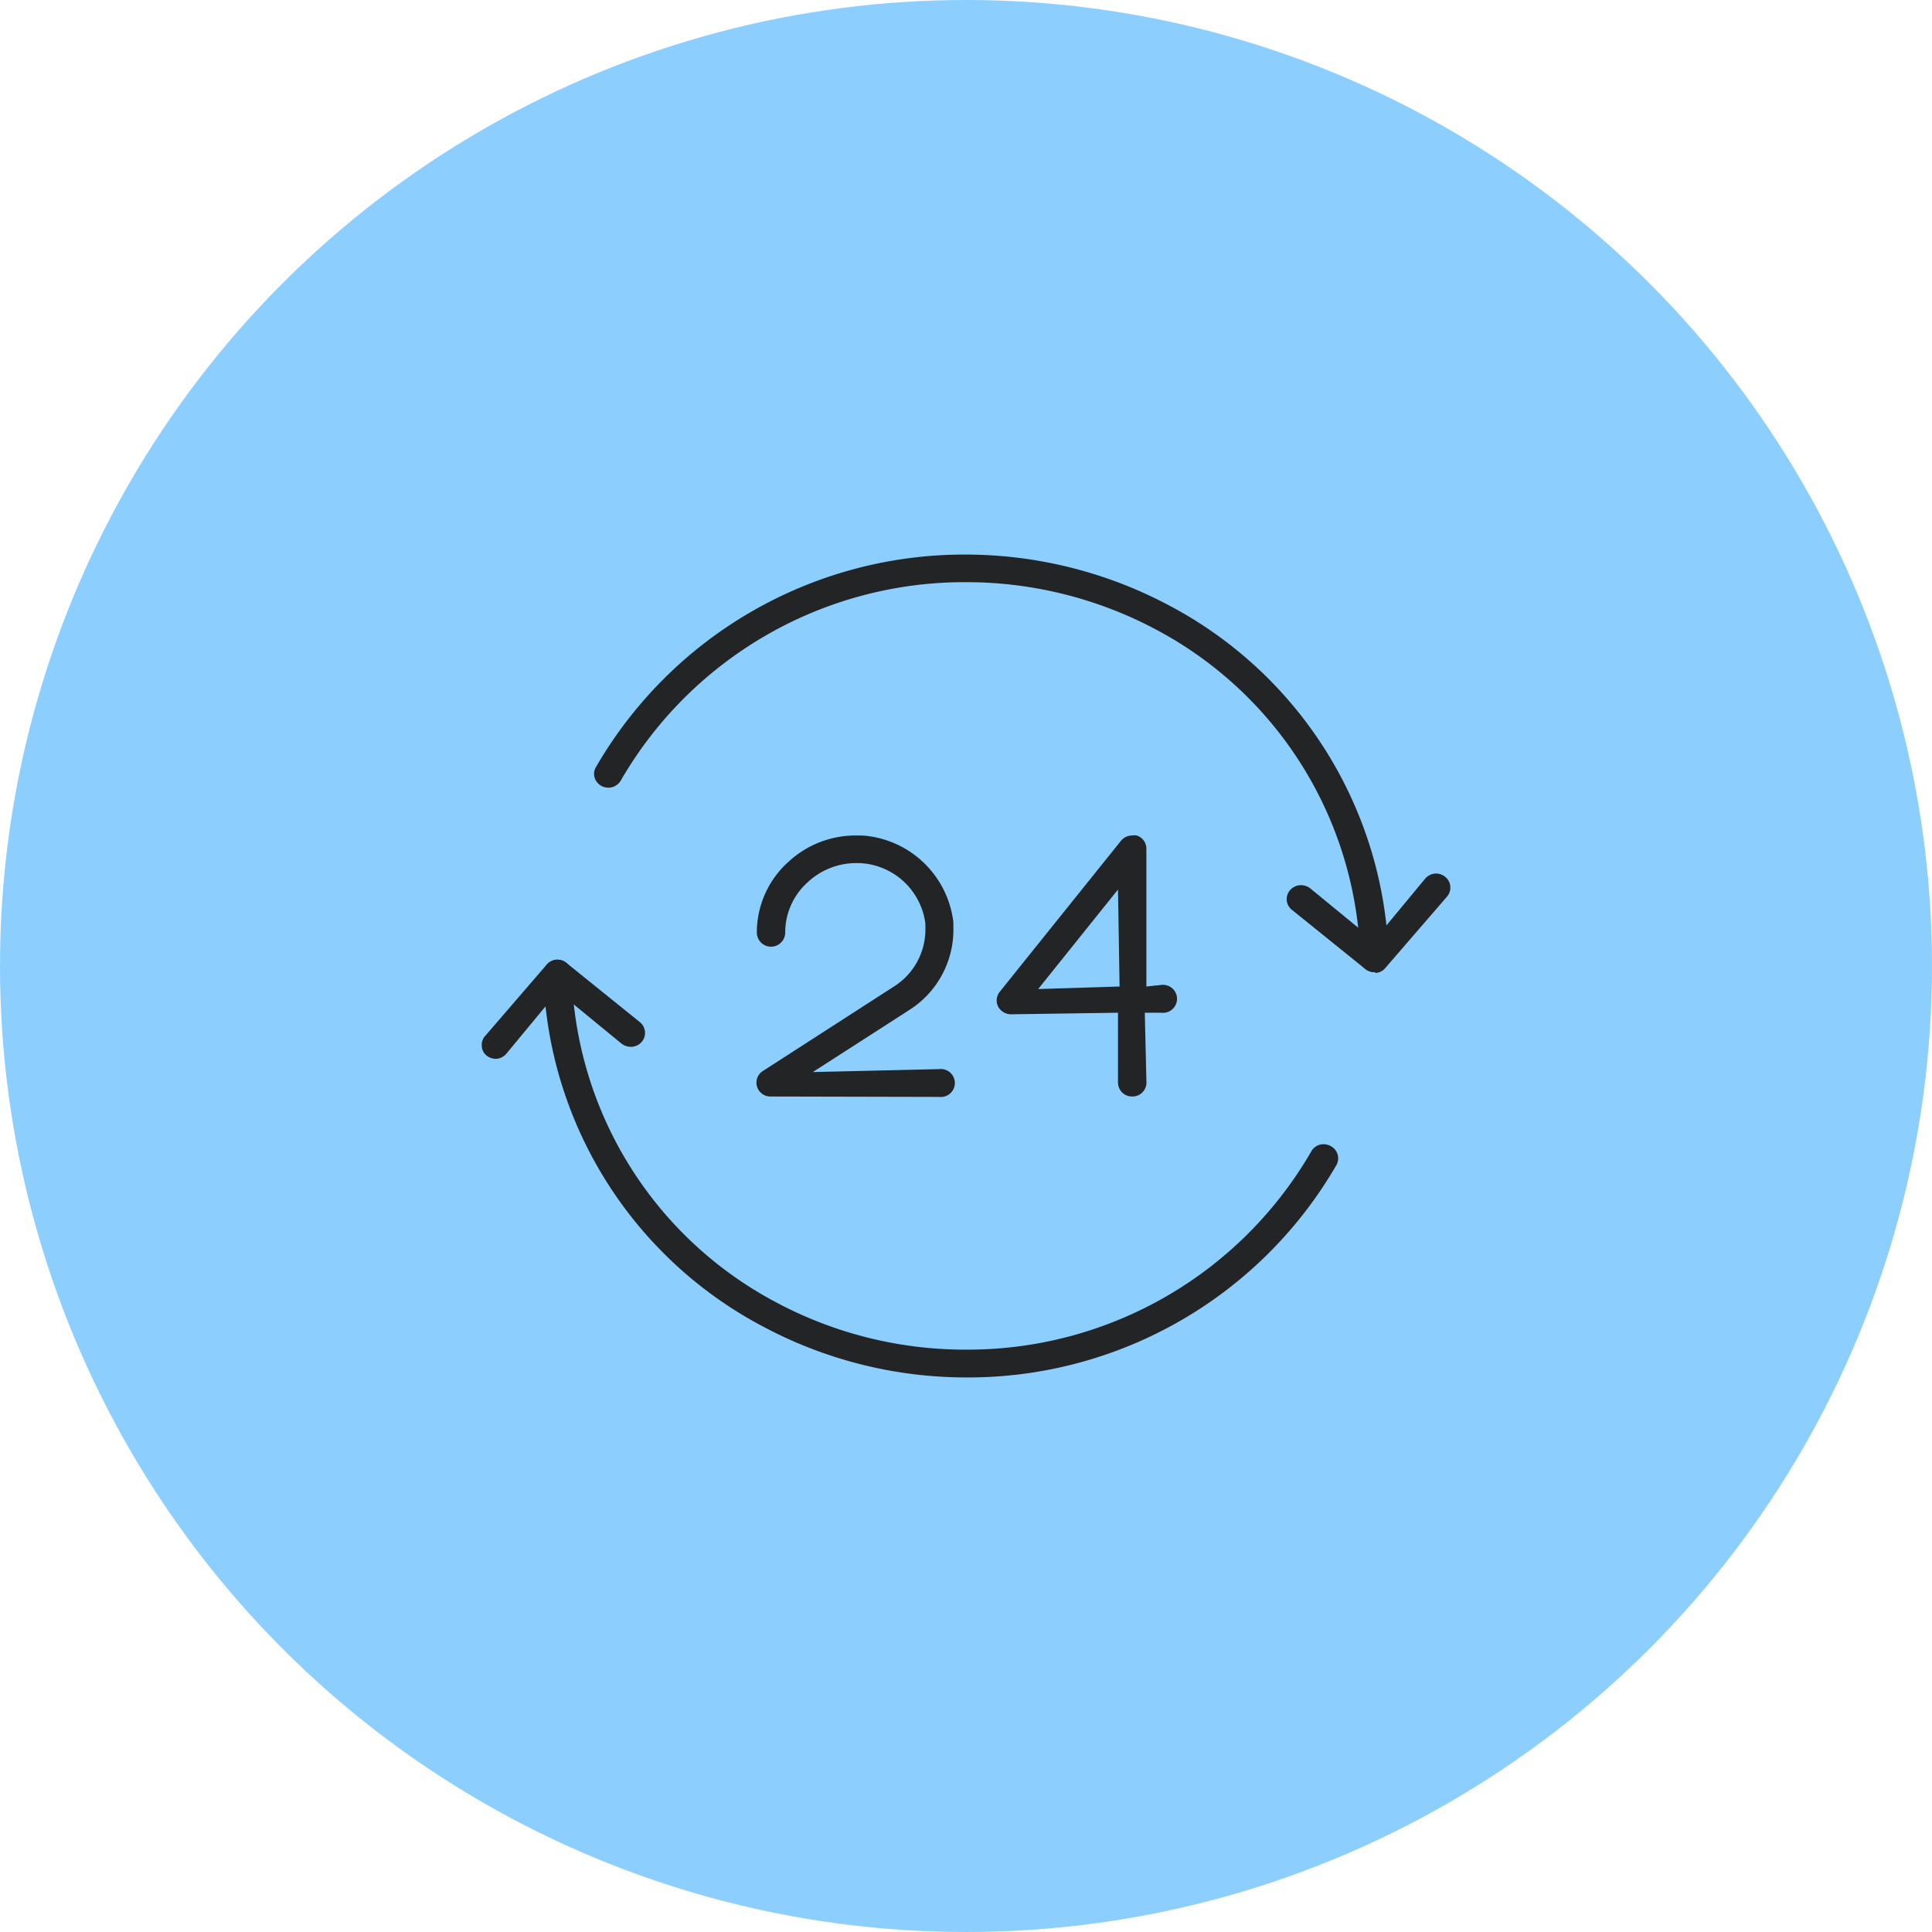 <svg data-name="Layer 1" xmlns="http://www.w3.org/2000/svg" width="98" height="98">
  <circle cx="49" cy="49" r="49" fill="#5cbbff" opacity=".7" style="isolation:isolate"/>
  <path d="M39.09,55.84a.71.71,0,0,1-.69-.5.7.7,0,0,1,.29-.79l6.64-4.28a3.42,3.42,0,0,0,1.61-3l0-.2A3.52,3.52,0,0,0,43.59,44h-.21a3.61,3.61,0,0,0-2.44,1,3.41,3.41,0,0,0-1.11,2.52.72.72,0,0,1-1.44,0A4.82,4.82,0,0,1,40,43.93a5,5,0,0,1,3.43-1.33h.3A5,5,0,0,1,48.36,47l0,.27a4.82,4.82,0,0,1-2.25,4.19l-4.88,3.14,6.41-.15a.71.71,0,1,1,0,1.41Z" transform="translate(0 -.22)" fill="#232426"/>
  <path d="M57.43,55.84a.71.71,0,0,1-.72-.71V51.59l-5.43.08a.75.75,0,0,1-.65-.39.7.7,0,0,1,.08-.75l6.15-7.66a.73.73,0,0,1,.57-.27.59.59,0,0,1,.23,0,.7.7,0,0,1,.49.66v7l.76-.08a.71.71,0,1,1,0,1.41h-.84l.08,3.46A.71.71,0,0,1,57.43,55.84Zm-4.77-5.45,4.13-.13-.08-4.92Z" transform="translate(0 -.22)" fill="#232426"/>
  <path d="M49,70.09a21.9,21.9,0,0,1-10.33-2.6A20.89,20.89,0,0,1,27.56,49.62a.72.72,0,0,1,1.44,0A19.48,19.48,0,0,0,39.33,66.26,20.36,20.36,0,0,0,49,68.68,20.13,20.13,0,0,0,66.51,58.63a.71.71,0,0,1,.63-.37.73.73,0,0,1,.35.09.7.7,0,0,1,.28,1A21.58,21.58,0,0,1,49,70.09Z" transform="translate(0 -.22)" fill="#232426"/>
  <path d="M25.15,53.93a.78.78,0,0,1-.46-.16.65.65,0,0,1-.25-.48.67.67,0,0,1,.16-.51l3.13-3.63a.75.75,0,0,1,.49-.25h0a.76.76,0,0,1,.52.17l3.72,3a.7.7,0,0,1,.09,1,.73.73,0,0,1-.55.25.78.78,0,0,1-.47-.16l-3.23-2.65-2.6,3.14A.73.73,0,0,1,25.15,53.93Z" transform="translate(0 -.22)" fill="#232426"/>
  <path d="M69.72,49.53a.71.71,0,0,1-.72-.69A19.5,19.5,0,0,0,58.67,32.17,20.48,20.48,0,0,0,49,29.75,20.14,20.14,0,0,0,31.49,39.81a.73.73,0,0,1-1.33-.15.66.66,0,0,1,.07-.53A21.58,21.58,0,0,1,49,28.35a22,22,0,0,1,10.32,2.59A20.88,20.88,0,0,1,70.44,48.82a.69.69,0,0,1-.2.5.72.72,0,0,1-.51.21h0Z" transform="translate(0 -.22)" fill="#232426"/>
  <path d="M69.72,49.53a.72.72,0,0,1-.47-.16l-3.72-3a.69.69,0,0,1-.09-1,.73.73,0,0,1,.55-.25.78.78,0,0,1,.47.16l3.23,2.65,2.6-3.14a.74.74,0,0,1,.56-.26.73.73,0,0,1,.46.17.7.7,0,0,1,.09,1l-3.13,3.62a.67.67,0,0,1-.49.25Z" transform="translate(0 -.22)" fill="#232426"/>
</svg>